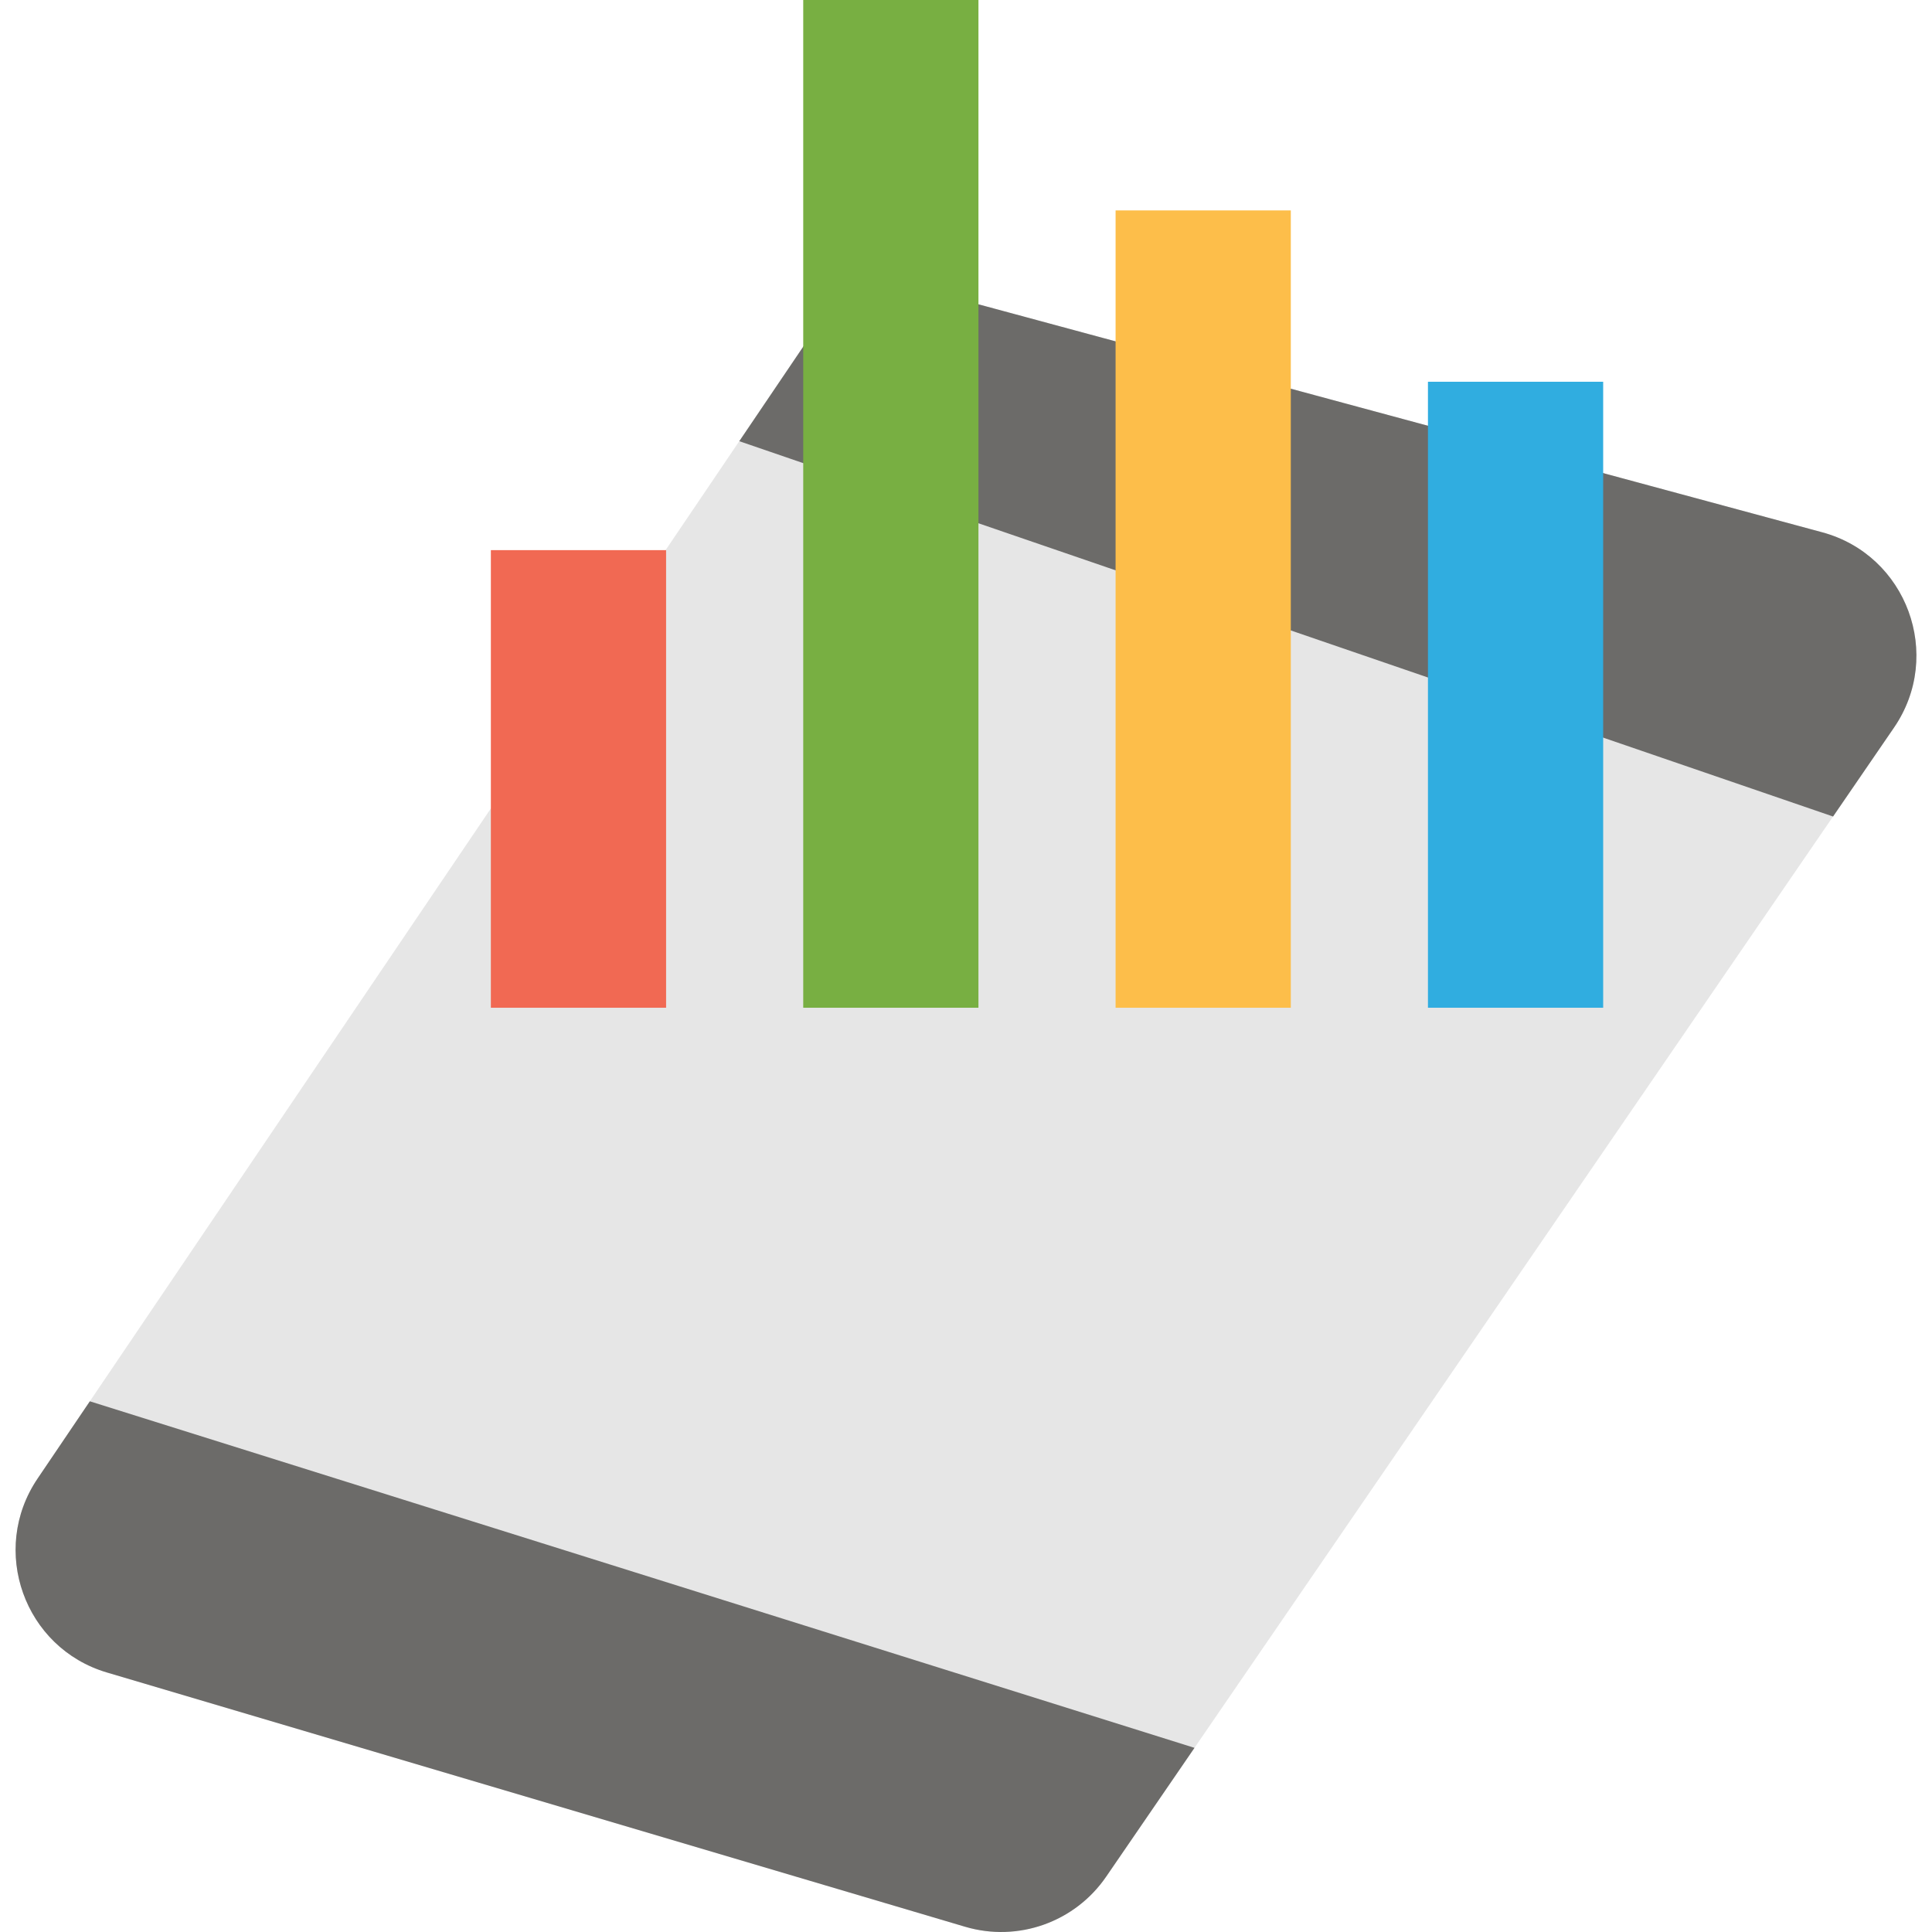 <svg id="Layer_1" enable-background="new 0 0 124 124" height="512" viewBox="0 0 124 124" width="512" xmlns="http://www.w3.org/2000/svg"><path id="XMLID_366_" d="m116.951 34.163c-18.828-5.087-37.655-10.175-56.483-15.262-3.365-.909-6.936.421-8.891 3.312-.867 1.282-48.845 72.212-49.165 72.685-3.103 4.587-.856 10.873 4.447 12.444 18.362 5.44 36.723 10.88 55.085 16.321 3.394 1.005 7.048-.293 9.052-3.215.842-1.228 50.163-73.161 50.563-73.745 3.191-4.653.833-11.07-4.608-12.54z" fill="#e6e6e6"/><path id="XMLID_177_" d="m2.412 94.898c-3.103 4.587-.856 10.873 4.447 12.445 18.362 5.44 36.723 10.88 55.085 16.321 3.394 1.005 7.048-.293 9.052-3.215.842-1.228 4.621-6.74 5.669-8.268l-70.899-22.242c-.798 1.18-3.034 4.486-3.354 4.959z" fill="#6c6b69"/><path id="XMLID_178_" d="m121.559 46.704c3.191-4.654.834-11.071-4.607-12.541-18.828-5.087-37.655-10.175-56.483-15.262-3.365-.909-6.936.421-8.891 3.312-.867 1.282-3.62 5.351-4.129 6.104l70.201 24.089c.902-1.318 3.509-5.119 3.909-5.702z" fill="#6c6b69"/><path id="XMLID_4304_" d="m91.649 24.502h11.246v40.177h-11.246z" fill="#30ade0"/><path id="XMLID_4305_" d="m71.601 13.504h11.246v51.174h-11.246z" fill="#fdbe4a" transform="matrix(-1 0 0 -1 154.448 78.183)"/><path id="XMLID_4306_" d="m51.553 0h11.246v64.679h-11.246z" fill="#78af42" transform="matrix(-1 0 0 -1 114.352 64.679)"/><path id="XMLID_4307_" d="m31.504 35.309h11.246v29.37h-11.246z" fill="#f16953" transform="matrix(-1 0 0 -1 74.255 99.988)"/></svg>